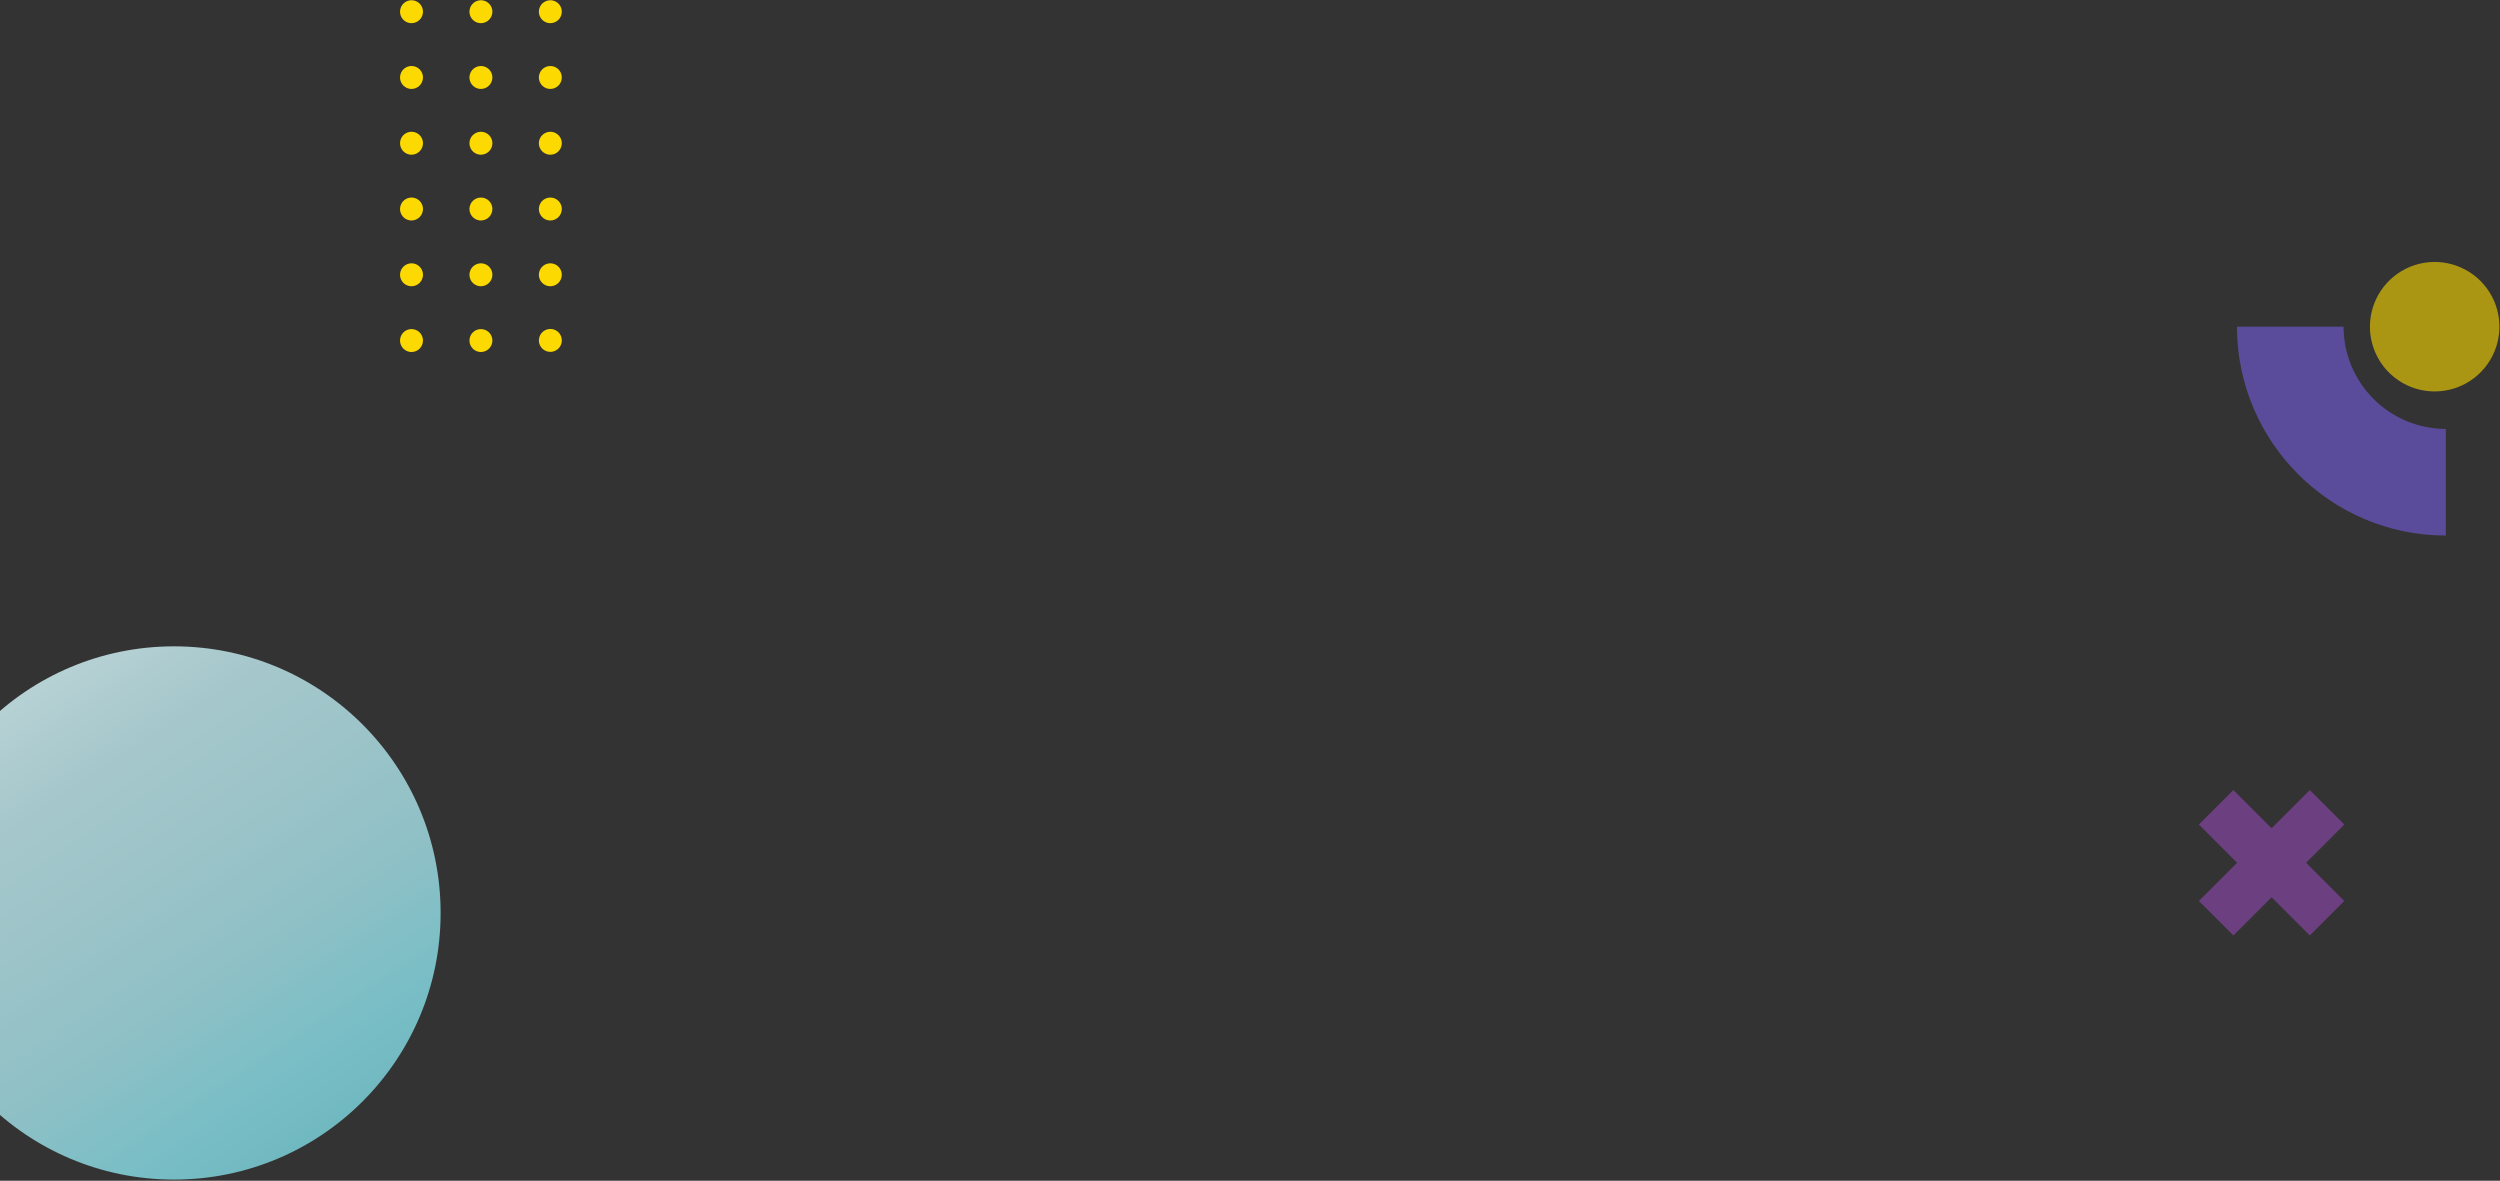 <svg width="1444" height="682" viewBox="0 0 1444 682" fill="none" xmlns="http://www.w3.org/2000/svg">
<rect x="0" y="0" width="1444" height="682" fill="#333333" stroke="none"/>
<g opacity="0.6">
<path fill-rule="evenodd" clip-rule="evenodd" d="M1412.7 309.325C1346.19 309.325 1292.08 255.206 1292.08 188.689H1353.64C1353.66 204.347 1359.89 219.359 1370.96 230.432C1382.03 241.504 1397.04 247.734 1412.7 247.753V309.326V309.325Z" fill="#755EE0"/>
<path fill-rule="evenodd" clip-rule="evenodd" d="M1368.88 188.69C1368.88 181.295 1371.07 174.066 1375.18 167.918C1379.29 161.77 1385.13 156.978 1391.96 154.149C1398.8 151.32 1406.31 150.58 1413.57 152.024C1420.82 153.467 1427.48 157.029 1432.71 162.258C1437.94 167.488 1441.5 174.15 1442.94 181.403C1444.38 188.656 1443.64 196.174 1440.81 203.006C1437.98 209.838 1433.19 215.678 1427.04 219.786C1420.89 223.894 1413.66 226.087 1406.27 226.087C1396.35 226.086 1386.84 222.146 1379.83 215.132C1372.82 208.119 1368.88 198.607 1368.88 188.69Z" fill="#FCD900"/>
</g>
<path opacity="0.4" fill-rule="evenodd" clip-rule="evenodd" d="M1354.06 520.401L1331.99 498.331L1354.06 476.261L1334.14 456.337L1312.07 478.411L1289.99 456.337L1270.07 476.261L1292.14 498.331L1270.07 520.403L1289.99 540.327L1312.07 518.252L1334.14 540.327L1354.06 520.401Z" fill="#C253F4"/>
<path fill-rule="evenodd" clip-rule="evenodd" d="M324.498 6.723C324.489 5.416 324.094 4.14 323.361 3.057C322.628 1.973 321.591 1.131 320.381 0.637C319.17 0.142 317.84 0.017 316.558 0.277C315.277 0.537 314.101 1.171 313.179 2.099C312.257 3.026 311.631 4.206 311.378 5.489C311.126 6.772 311.259 8.101 311.761 9.309C312.263 10.516 313.112 11.548 314.199 12.274C315.287 13 316.565 13.388 317.873 13.389C318.746 13.386 319.61 13.212 320.415 12.876C321.22 12.54 321.952 12.048 322.567 11.429C323.182 10.81 323.669 10.076 324.001 9.268C324.332 8.461 324.501 7.596 324.498 6.723ZM324.498 44.711C324.489 43.403 324.094 42.127 323.361 41.044C322.628 39.961 321.591 39.119 320.381 38.624C319.17 38.13 317.84 38.004 316.558 38.265C315.277 38.525 314.101 39.159 313.179 40.086C312.257 41.014 311.631 42.193 311.378 43.477C311.126 44.76 311.259 46.089 311.761 47.297C312.263 48.504 313.112 49.536 314.199 50.262C315.287 50.988 316.565 51.376 317.873 51.376C318.746 51.374 319.61 51.2 320.415 50.864C321.22 50.527 321.952 50.036 322.567 49.417C323.182 48.798 323.669 48.063 324.001 47.256C324.332 46.449 324.501 45.584 324.498 44.711ZM324.498 82.698C324.49 81.391 324.094 80.115 323.362 79.031C322.629 77.948 321.593 77.105 320.382 76.61C319.171 76.115 317.841 75.99 316.56 76.25C315.278 76.51 314.102 77.144 313.18 78.071C312.258 78.999 311.631 80.178 311.378 81.462C311.126 82.745 311.259 84.074 311.761 85.282C312.263 86.489 313.111 87.521 314.199 88.247C315.287 88.974 316.565 89.361 317.873 89.362C318.746 89.36 319.609 89.185 320.415 88.849C321.22 88.513 321.951 88.022 322.566 87.403C323.181 86.784 323.669 86.05 324 85.243C324.331 84.436 324.501 83.571 324.498 82.698ZM324.498 120.686C324.489 119.378 324.094 118.103 323.361 117.019C322.628 115.936 321.591 115.094 320.381 114.599C319.17 114.105 317.84 113.98 316.558 114.24C315.277 114.5 314.101 115.134 313.179 116.061C312.257 116.989 311.631 118.169 311.378 119.452C311.126 120.735 311.259 122.064 311.761 123.272C312.263 124.479 313.112 125.511 314.199 126.237C315.287 126.963 316.565 127.351 317.873 127.351C318.746 127.349 319.61 127.175 320.415 126.839C321.22 126.502 321.952 126.011 322.567 125.392C323.182 124.773 323.669 124.039 324.001 123.231C324.332 122.424 324.501 121.559 324.498 120.686ZM324.498 158.674C324.489 157.366 324.094 156.09 323.361 155.007C322.628 153.924 321.591 153.082 320.381 152.587C319.17 152.092 317.84 151.967 316.558 152.227C315.277 152.488 314.101 153.121 313.179 154.049C312.257 154.976 311.631 156.156 311.378 157.439C311.126 158.723 311.259 160.052 311.761 161.259C312.263 162.467 313.112 163.499 314.199 164.225C315.287 164.951 316.565 165.338 317.873 165.339C318.746 165.337 319.61 165.163 320.415 164.826C321.22 164.49 321.952 163.998 322.567 163.379C323.182 162.76 323.669 162.026 324.001 161.219C324.332 160.411 324.501 159.546 324.498 158.674ZM311.254 196.661C311.262 197.969 311.658 199.245 312.391 200.329C313.124 201.412 314.161 202.254 315.372 202.749C316.583 203.243 317.913 203.368 319.195 203.107C320.477 202.847 321.652 202.212 322.574 201.284C323.496 200.356 324.122 199.176 324.374 197.893C324.625 196.609 324.492 195.28 323.989 194.072C323.486 192.865 322.637 191.833 321.548 191.108C320.46 190.383 319.181 189.996 317.873 189.996C317.001 189.999 316.138 190.173 315.333 190.51C314.528 190.846 313.797 191.338 313.182 191.957C312.568 192.576 312.081 193.31 311.75 194.117C311.419 194.924 311.25 195.789 311.254 196.661ZM284.403 6.723C284.394 5.415 283.999 4.139 283.266 3.056C282.533 1.973 281.496 1.131 280.285 0.636C279.074 0.142 277.744 0.017 276.462 0.277C275.18 0.538 274.004 1.172 273.083 2.1C272.161 3.028 271.535 4.209 271.283 5.492C271.031 6.776 271.165 8.105 271.668 9.312C272.171 10.52 273.02 11.551 274.108 12.277C275.197 13.002 276.476 13.389 277.784 13.389C278.656 13.386 279.519 13.211 280.324 12.875C281.129 12.538 281.86 12.046 282.474 11.428C283.089 10.809 283.576 10.075 283.907 9.267C284.238 8.46 284.406 7.596 284.403 6.723ZM284.403 44.711C284.394 43.403 283.999 42.127 283.266 41.044C282.533 39.96 281.496 39.118 280.285 38.624C279.074 38.129 277.744 38.004 276.462 38.265C275.18 38.526 274.004 39.16 273.083 40.088C272.161 41.016 271.535 42.196 271.283 43.48C271.031 44.763 271.165 46.093 271.668 47.3C272.171 48.507 273.02 49.539 274.108 50.264C275.197 50.99 276.476 51.377 277.784 51.376C278.656 51.373 279.519 51.199 280.324 50.862C281.129 50.526 281.86 50.034 282.474 49.415C283.089 48.796 283.576 48.062 283.907 47.255C284.238 46.448 284.406 45.583 284.403 44.711ZM284.403 82.698C284.395 81.391 284 80.114 283.267 79.031C282.534 77.947 281.497 77.105 280.286 76.61C279.075 76.115 277.745 75.99 276.463 76.25C275.181 76.511 274.005 77.145 273.083 78.073C272.161 79.001 271.535 80.181 271.283 81.465C271.031 82.748 271.165 84.078 271.668 85.285C272.171 86.493 273.02 87.524 274.108 88.25C275.197 88.975 276.475 89.362 277.784 89.362C278.656 89.359 279.519 89.184 280.324 88.848C281.128 88.512 281.859 88.02 282.474 87.401C283.088 86.783 283.575 86.049 283.906 85.242C284.237 84.435 284.406 83.571 284.403 82.698ZM284.403 120.686C284.394 119.378 283.999 118.102 283.266 117.019C282.533 115.935 281.496 115.093 280.285 114.599C279.074 114.104 277.744 113.98 276.462 114.24C275.18 114.501 274.004 115.135 273.083 116.063C272.161 116.991 271.535 118.171 271.283 119.455C271.031 120.738 271.165 122.068 271.668 123.275C272.171 124.483 273.02 125.514 274.108 126.239C275.197 126.965 276.476 127.352 277.784 127.351C278.656 127.349 279.519 127.174 280.324 126.838C281.129 126.501 281.86 126.009 282.474 125.39C283.089 124.771 283.576 124.037 283.907 123.23C284.238 122.423 284.406 121.559 284.403 120.686ZM284.403 158.674C284.394 157.366 283.999 156.09 283.266 155.006C282.533 153.923 281.496 153.081 280.285 152.586C279.074 152.092 277.744 151.967 276.462 152.228C275.18 152.488 274.004 153.123 273.083 154.051C272.161 154.979 271.535 156.159 271.283 157.442C271.031 158.726 271.165 160.055 271.668 161.263C272.171 162.47 273.02 163.502 274.108 164.227C275.197 164.953 276.476 165.339 277.784 165.339C278.656 165.336 279.519 165.162 280.324 164.825C281.129 164.489 281.86 163.997 282.474 163.378C283.089 162.759 283.576 162.025 283.907 161.218C284.238 160.411 284.406 159.546 284.403 158.674ZM284.403 196.661C284.395 195.353 283.999 194.077 283.266 192.994C282.533 191.91 281.496 191.068 280.285 190.574C279.074 190.079 277.744 189.954 276.462 190.215C275.18 190.475 274.005 191.11 273.083 192.038C272.161 192.966 271.535 194.146 271.283 195.429C271.031 196.713 271.165 198.042 271.668 199.25C272.171 200.457 273.02 201.489 274.108 202.214C275.197 202.94 276.476 203.326 277.784 203.326C279.545 203.32 281.232 202.614 282.473 201.364C283.714 200.114 284.409 198.423 284.403 196.661ZM244.313 6.723C244.305 5.415 243.91 4.138 243.177 3.054C242.444 1.97 241.407 1.127 240.196 0.632C238.985 0.137 237.654 0.012 236.372 0.272C235.089 0.532 233.913 1.166 232.99 2.094C232.068 3.022 231.441 4.203 231.189 5.487C230.936 6.771 231.07 8.1 231.573 9.309C232.075 10.517 232.924 11.549 234.013 12.275C235.101 13.001 236.38 13.389 237.689 13.389C238.561 13.386 239.425 13.211 240.23 12.875C241.035 12.539 241.766 12.047 242.381 11.428C242.997 10.809 243.484 10.075 243.815 9.268C244.147 8.461 244.316 7.596 244.313 6.723ZM244.313 44.711C244.305 43.403 243.91 42.126 243.177 41.042C242.444 39.958 241.407 39.115 240.196 38.62C238.985 38.125 237.654 37.999 236.372 38.26C235.089 38.52 233.913 39.154 232.99 40.082C232.068 41.01 231.441 42.19 231.189 43.474C230.936 44.758 231.07 46.088 231.573 47.296C232.075 48.504 232.924 49.536 234.013 50.263C235.101 50.989 236.38 51.376 237.689 51.376C238.561 51.374 239.425 51.199 240.23 50.863C241.035 50.526 241.766 50.035 242.382 49.416C242.997 48.797 243.484 48.063 243.815 47.255C244.147 46.448 244.316 45.584 244.313 44.711ZM244.313 82.698C244.306 81.39 243.911 80.113 243.178 79.029C242.446 77.945 241.408 77.102 240.197 76.606C238.986 76.111 237.655 75.985 236.373 76.245C235.09 76.505 233.914 77.139 232.991 78.067C232.068 78.995 231.441 80.175 231.189 81.459C230.936 82.743 231.07 84.073 231.572 85.281C232.075 86.49 232.924 87.522 234.013 88.248C235.101 88.974 236.38 89.362 237.689 89.362C239.451 89.356 241.138 88.651 242.381 87.402C243.623 86.152 244.318 84.46 244.313 82.698ZM244.313 120.686C244.305 119.378 243.91 118.101 243.177 117.017C242.444 115.933 241.407 115.09 240.196 114.595C238.985 114.1 237.654 113.975 236.372 114.235C235.089 114.495 233.913 115.129 232.99 116.057C232.068 116.985 231.441 118.166 231.189 119.449C230.936 120.733 231.07 122.063 231.573 123.271C232.075 124.479 232.924 125.512 234.013 126.238C235.101 126.964 236.38 127.351 237.689 127.351C238.561 127.349 239.425 127.174 240.23 126.838C241.035 126.501 241.766 126.01 242.381 125.391C242.997 124.772 243.484 124.038 243.815 123.231C244.147 122.423 244.316 121.559 244.313 120.686ZM244.313 158.674C244.305 157.365 243.91 156.089 243.177 155.005C242.444 153.921 241.407 153.078 240.196 152.583C238.985 152.087 237.654 151.962 236.372 152.222C235.089 152.482 233.913 153.117 232.99 154.045C232.068 154.973 231.441 156.153 231.189 157.437C230.936 158.721 231.07 160.051 231.573 161.259C232.075 162.467 232.924 163.499 234.013 164.225C235.101 164.951 236.38 165.339 237.689 165.339C238.561 165.336 239.425 165.162 240.23 164.825C241.035 164.489 241.766 163.997 242.382 163.378C242.997 162.76 243.484 162.025 243.815 161.218C244.147 160.411 244.316 159.546 244.313 158.674ZM244.313 196.661C244.305 195.353 243.91 194.076 243.177 192.992C242.445 191.908 241.407 191.065 240.196 190.57C238.985 190.075 237.654 189.949 236.372 190.209C235.09 190.469 233.913 191.104 232.991 192.032C232.068 192.96 231.441 194.14 231.189 195.424C230.937 196.708 231.07 198.038 231.573 199.246C232.075 200.454 232.924 201.486 234.013 202.212C235.101 202.938 236.38 203.326 237.689 203.326C239.451 203.32 241.138 202.614 242.38 201.365C243.622 200.115 244.318 198.423 244.313 196.661Z" fill="#FCD900"/>
<circle opacity="0.8" cx="100.498" cy="527.326" r="154" fill="url(#paint0_linear_613_74)"/>
<defs>
<linearGradient id="paint0_linear_613_74" x1="9.998" y1="392.326" x2="194.498" y2="671.326" gradientUnits="userSpaceOnUse">
<stop stop-color="#DBFBFF"/>
<stop offset="0.198" stop-color="#C3EDF2"/>
<stop offset="0.406" stop-color="#B6E8EE"/>
<stop offset="0.615" stop-color="#A6E4EB"/>
<stop offset="0.823" stop-color="#8BE1EB"/>
<stop offset="1" stop-color="#7BD7E0"/>
</linearGradient>
</defs>
</svg>
